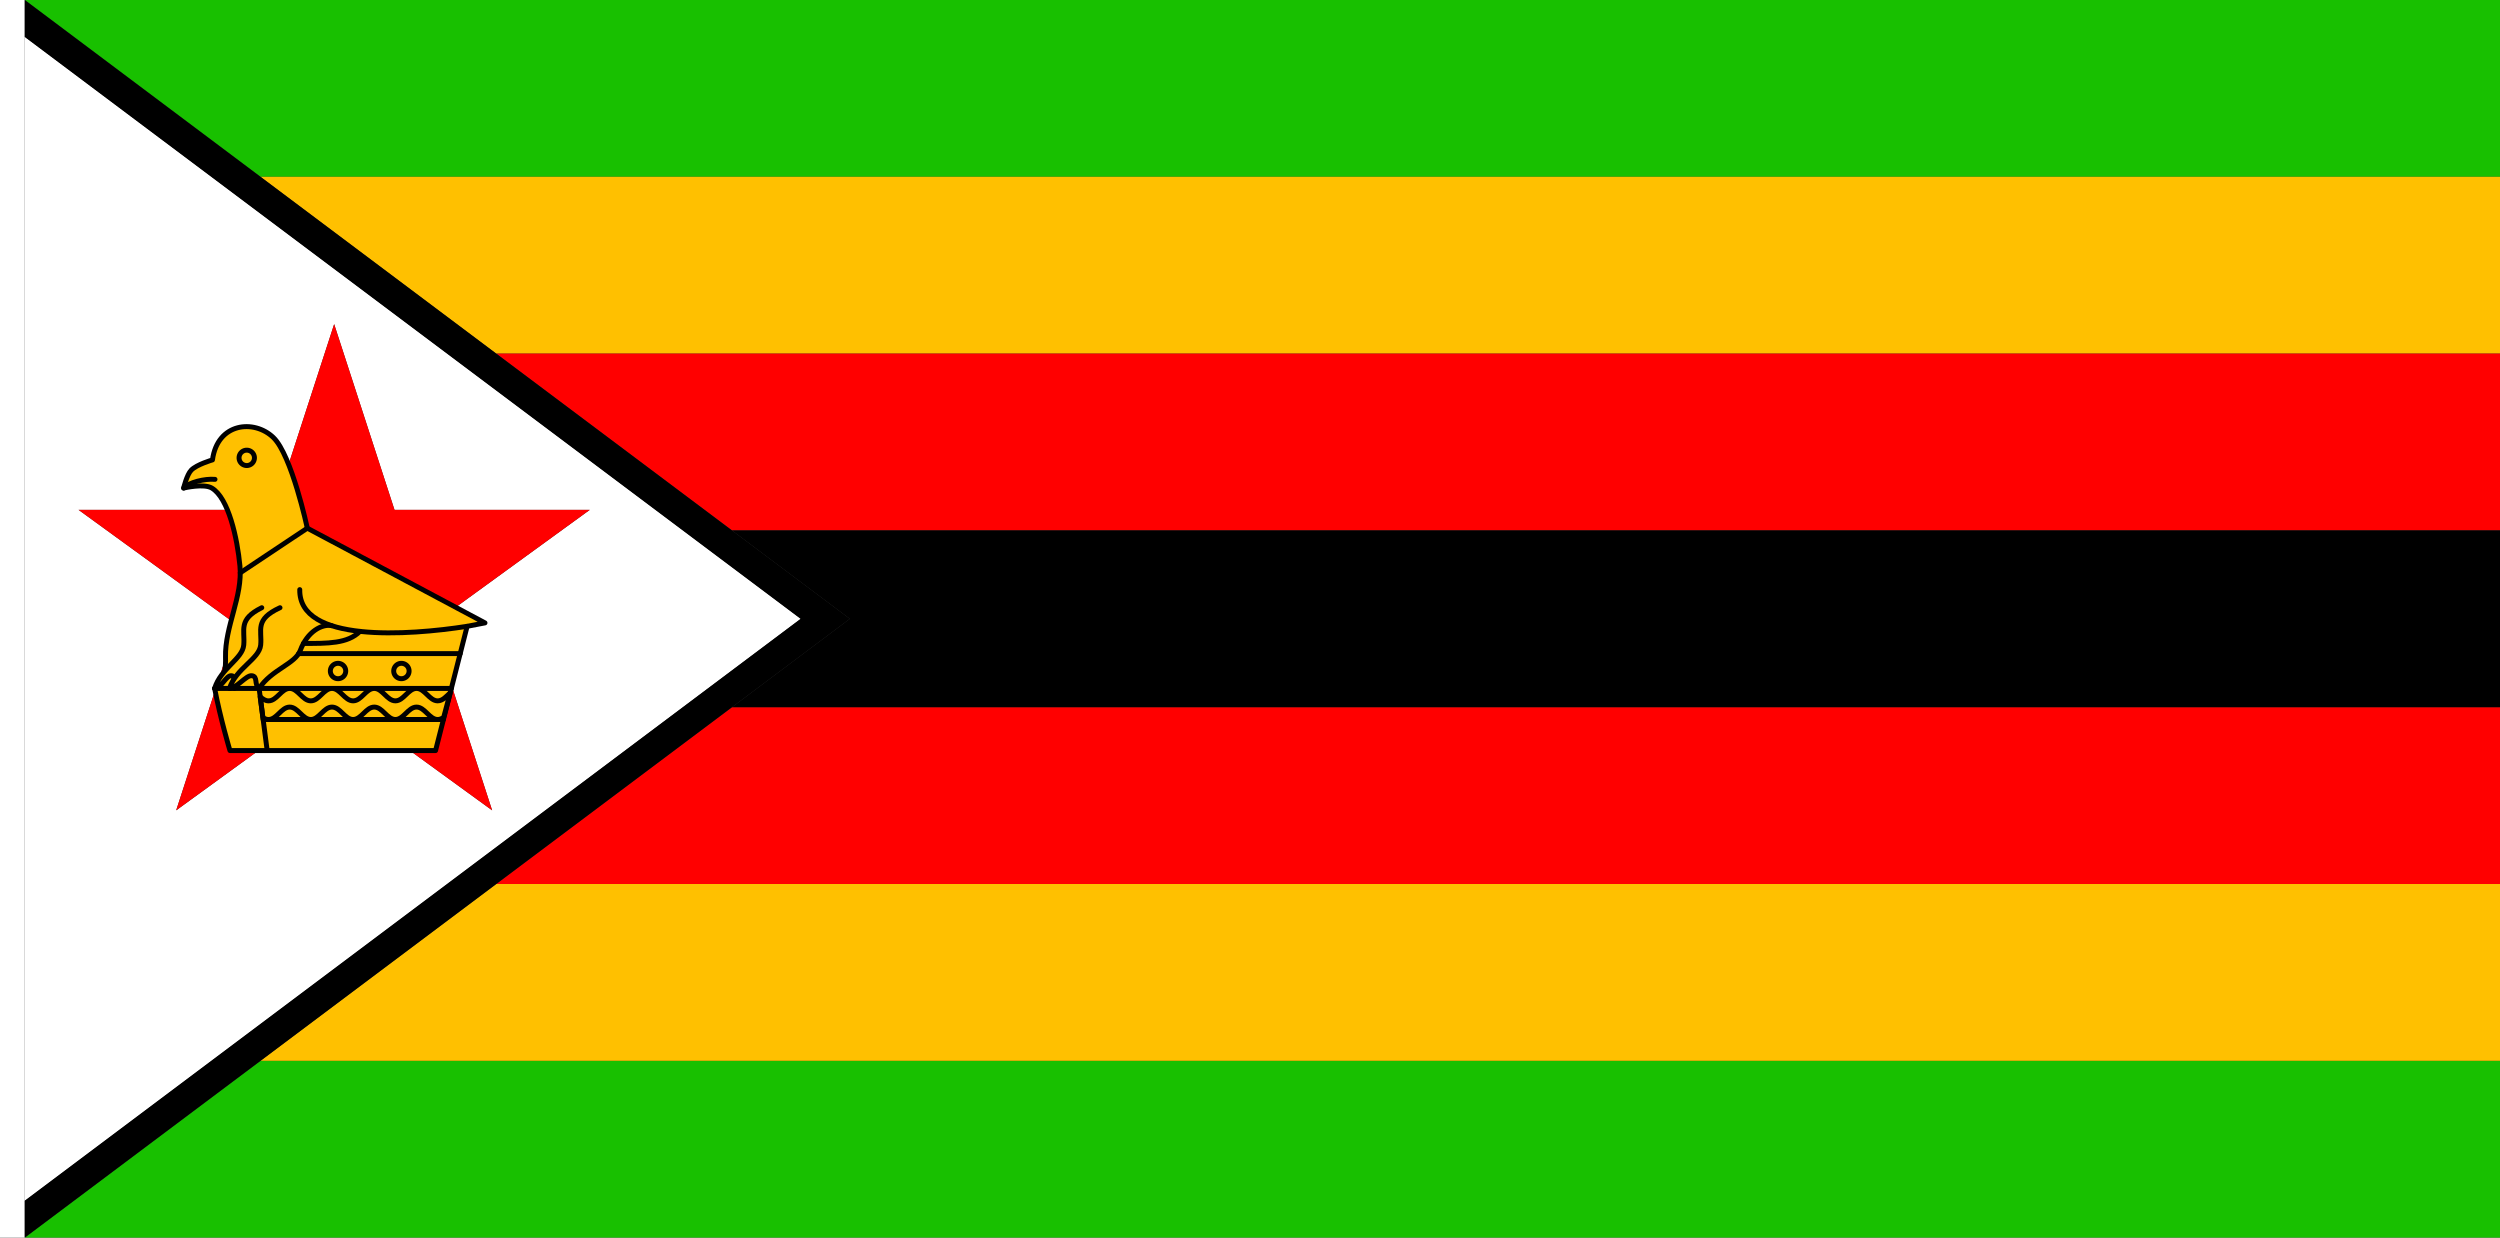 <?xml version="1.0" encoding="UTF-8" standalone="no"?>
<!-- Created with Inkscape (http://www.inkscape.org/) -->

<svg
   width="3636"
   height="1800"
   viewBox="0 0 962.025 476.25"
   version="1.1"
   id="svg8"
   inkscape:export-filename="C:\Users\厂永刄先生\Documents\GXI3CW2\JáÈŭcèŭ\Èŭmen\Í\意軍.png"
   inkscape:export-xdpi="96"
   inkscape:export-ydpi="96"
   inkscape:version="1.3 (0e150ed6c4, 2023-07-21)"
   sodipodi:docname="CIN1PO1PU2UXE3.svg"
   xmlns:inkscape="http://www.inkscape.org/namespaces/inkscape"
   xmlns:sodipodi="http://sodipodi.sourceforge.net/DTD/sodipodi-0.dtd"
   xmlns="http://www.w3.org/2000/svg"
   xmlns:svg="http://www.w3.org/2000/svg"
   xmlns:rdf="http://www.w3.org/1999/02/22-rdf-syntax-ns#"
   xmlns:cc="http://creativecommons.org/ns#"
   xmlns:dc="http://purl.org/dc/elements/1.1/">
  <rect x="0" y="0" width="962.025" height="476.25" fill="#333333" stroke="none"/>
  <defs
     id="defs2" />
  <sodipodi:namedview
     id="base"
     pagecolor="#ffffff"
     bordercolor="#666666"
     borderopacity="1.0"
     inkscape:pageopacity="0.0"
     inkscape:pageshadow="2"
     inkscape:zoom="0.80720164"
     inkscape:cx="675.17207"
     inkscape:cy="957.62937"
     inkscape:document-units="px"
     inkscape:current-layer="layer1"
     showgrid="false"
     units="px"
     fit-margin-top="0"
     fit-margin-left="0"
     fit-margin-right="0"
     fit-margin-bottom="0"
     inkscape:showpageshadow="false"
     inkscape:snap-intersection-paths="true"
     inkscape:object-paths="false"
     inkscape:pagecheckerboard="true"
     inkscape:snap-smooth-nodes="false"
     inkscape:window-width="1920"
     inkscape:window-height="1009"
     inkscape:window-x="-8"
     inkscape:window-y="-8"
     inkscape:window-maximized="1"
     inkscape:object-nodes="true"
     inkscape:snap-nodes="true"
     inkscape:deskcolor="#505050" />
  <g
     inkscape:label="レイヤー 1"
     inkscape:groupmode="layer"
     id="layer1"
     transform="translate(-6.728,-418.33)">
    <path
       style="fill:#ffffff;fill-opacity:1;stroke:none;stroke-width:0.512px;stroke-linecap:butt;stroke-linejoin:miter;stroke-opacity:1"
       d="M 16.253,418.33 H 6.728 v 476.25 H 16.253 Z"
       id="path1079"
       inkscape:connector-curvature="0"
       sodipodi:nodetypes="ccccc" />
    <path
       sodipodi:nodetypes="ccccc"
       inkscape:connector-curvature="0"
       id="path884"
       d="m 16.253,894.58 h 952.5 v -68.036 l -861.788,-1e-5 z"
       style="fill:#18c000;fill-opacity:1;stroke:none;stroke-width:0.809px;stroke-linecap:butt;stroke-linejoin:miter;stroke-opacity:1" />
    <path
       style="fill:#18c000;fill-opacity:1;stroke:none;stroke-width:0.809px;stroke-linecap:butt;stroke-linejoin:miter;stroke-opacity:1"
       d="m 106.965,486.366 861.788,2e-5 V 418.33 H 16.253 Z"
       id="path817"
       inkscape:connector-curvature="0"
       sodipodi:nodetypes="ccccc" />
    <path
       sodipodi:nodetypes="ccccc"
       inkscape:connector-curvature="0"
       id="path819"
       d="m 106.965,486.366 h 861.788 v 68.036 H 197.677 Z"
       style="fill:#ffc000;fill-opacity:1;stroke:none;stroke-width:0.809px;stroke-linecap:butt;stroke-linejoin:miter;stroke-opacity:1" />
    <path
       style="fill:#ff0000;fill-opacity:1;stroke:none;stroke-width:0.809px;stroke-linecap:butt;stroke-linejoin:miter;stroke-opacity:1"
       d="m 197.677,758.509 771.076,0 V 690.473 H 288.389 Z"
       id="path823"
       inkscape:connector-curvature="0"
       sodipodi:nodetypes="ccccc" />
    <path
       sodipodi:nodetypes="ccccc"
       inkscape:connector-curvature="0"
       id="path825"
       d="m 197.677,554.402 h 771.076 v 68.036 l -680.364,10e-6 z"
       style="fill:#ff0000;fill-opacity:1;stroke:none;stroke-width:0.809px;stroke-linecap:butt;stroke-linejoin:miter;stroke-opacity:1" />
    <path
       style="fill:#000000;fill-opacity:1;stroke:none;stroke-width:0.809px;stroke-linecap:butt;stroke-linejoin:miter;stroke-opacity:1"
       d="m 288.389,690.473 h 680.364 v -68.036 h -680.364 l 45.356,34.018 z"
       id="path827"
       inkscape:connector-curvature="0"
       sodipodi:nodetypes="cccccc" />
    <path
       sodipodi:nodetypes="ccccc"
       inkscape:connector-curvature="0"
       id="path829"
       d="m 106.965,826.545 861.788,0 v -68.036 l -771.076,1e-5 z"
       style="fill:#ffc000;fill-opacity:1;stroke:none;stroke-width:0.809px;stroke-linecap:butt;stroke-linejoin:miter;stroke-opacity:1" />
    <path
       style="opacity:1;fill:#ffffff;fill-opacity:1;fill-rule:evenodd;stroke:none;stroke-width:0.166;stroke-linecap:round;stroke-linejoin:round;stroke-miterlimit:4;stroke-dasharray:none;stroke-dashoffset:0;stroke-opacity:1"
       inkscape:transform-center-x="2.4209948e-06"
       inkscape:transform-center-y="-9.8762341"
       d="m 158.536,614.528 h 75.143 l -60.792,44.168 23.22,71.465 -60.792,-44.168 -60.792,44.168 23.22,-71.465 -60.792,-44.168 H 112.095 l 23.22,-71.465 z M 16.253,432.511 V 880.4 L 314.854,656.455 Z"
       id="path847"
       inkscape:connector-curvature="0"
       sodipodi:nodetypes="ccccccccccccccc" />
    <path
       sodipodi:nodetypes="ccccccccccc"
       inkscape:connector-curvature="0"
       id="path854"
       d="m 158.536,614.528 h 75.143 l -60.792,44.168 23.22,71.465 -60.792,-44.168 -60.792,44.168 23.22,-71.465 -60.792,-44.168 H 112.095 l 23.22,-71.465 z"
       inkscape:transform-center-y="-9.8762341"
       inkscape:transform-center-x="2.4209948e-06"
       style="opacity:1;fill:#ff0000;fill-opacity:1;fill-rule:evenodd;stroke:none;stroke-width:0.166;stroke-linecap:round;stroke-linejoin:round;stroke-miterlimit:4;stroke-dasharray:none;stroke-dashoffset:0;stroke-opacity:1" />
    <g
       id="g866"
       style="fill:#ffc000;fill-opacity:1;stroke:#000000;stroke-width:2.479;stroke-linecap:round;stroke-linejoin:round;stroke-miterlimit:4;stroke-dasharray:none;stroke-opacity:1"
       transform="matrix(0.768,0,0,0.768,230.665,161.429)">
      <path
         sodipodi:nodetypes="scscsasccccccs"
         inkscape:connector-curvature="0"
         id="path826"
         d="m -154.616,553.72 c -9.655,-9.295 -28.017,-7.44 -30.509,11.222 0,0 -7.941,2.298 -10.662,5.159 -2.23,2.346 -3.783,8.942 -3.783,8.942 0.713,-0.166 10.204,-2.311 14.101,0 8.429,4.998 12.788,25.25 14.101,39.017 1.466,15.367 -7.581,30.31 -7.223,45.743 0.102,4.391 -0.019,12.49 -5.45,15.626 2.82,14.97 7.674,31.149 7.674,31.149 h 103.018 l 15.821,-62.251 8.942,-1.72 -89.014,-47.462 c 0,0 -7.817,-36.566 -17.017,-45.424 z"
         style="fill:#ffc000;fill-opacity:1;stroke:#000000;stroke-width:2.479;stroke-linecap:round;stroke-linejoin:round;stroke-miterlimit:4;stroke-dasharray:none;stroke-opacity:1" />
      <path
         sodipodi:nodetypes="cc"
         inkscape:connector-curvature="0"
         id="path830"
         d="M -65.437,679.452 H -184.007"
         style="fill:#ffc000;fill-opacity:1;stroke:#000000;stroke-width:2.479;stroke-linecap:round;stroke-linejoin:round;stroke-miterlimit:4;stroke-dasharray:none;stroke-opacity:1" />
      <path
         style="fill:#ffc000;fill-opacity:1;stroke:#000000;stroke-width:2.479;stroke-linecap:round;stroke-linejoin:round;stroke-miterlimit:4;stroke-dasharray:none;stroke-opacity:1"
         d="m -69.392,695.015 -90.343,10e-6"
         id="path832"
         inkscape:connector-curvature="0"
         sodipodi:nodetypes="cc" />
      <path
         id="path834"
         d="m -146.431,679.452 c -4.152,0 -6.44,6.225 -10.592,6.225 -1.605,0 -2.93,-0.932 -4.193,-2.073 l 1.353,10.426 c 0.868,0.59 1.795,0.985 2.84,0.985 4.152,0 6.44,-6.225 10.592,-6.225 4.152,0 6.44,6.225 10.592,6.225 4.152,0 6.44,-6.225 10.593,-6.225 4.152,0 6.44,6.225 10.592,6.225 4.152,0 6.44,-6.225 10.592,-6.225 4.152,0 6.44,6.225 10.593,6.225 4.152,0 6.44,-6.225 10.592,-6.225 4.152,0 6.44,6.225 10.592,6.225 1.113,0 2.091,-0.449 3.008,-1.104 l 3.29,-12.294 c -1.966,1.798 -3.794,4.06 -6.298,4.06 -4.152,0 -6.44,-6.225 -10.592,-6.225 -4.152,0 -6.44,6.225 -10.592,6.225 -4.152,0 -6.44,-6.225 -10.593,-6.225 -4.152,0 -6.44,6.225 -10.592,6.225 -4.152,0 -6.44,-6.225 -10.592,-6.225 -4.152,0 -6.44,6.225 -10.593,6.225 -4.152,0 -6.44,-6.225 -10.592,-6.225 z"
         style="fill:#ffc000;fill-opacity:1;stroke:#000000;stroke-width:2.479;stroke-linecap:round;stroke-linejoin:round;stroke-miterlimit:4;stroke-dasharray:none;stroke-opacity:1"
         inkscape:connector-curvature="0" />
      <path
         style="fill:#ffc000;fill-opacity:1;stroke:#000000;stroke-width:2.479;stroke-linecap:round;stroke-linejoin:round;stroke-miterlimit:4;stroke-dasharray:none;stroke-opacity:1"
         d="m -161.755,679.452 4.039,31.126"
         id="path855"
         inkscape:connector-curvature="0"
         sodipodi:nodetypes="cc" />
      <path
         inkscape:connector-curvature="0"
         id="path858"
         d="m -171.207,621.513 33.608,-22.369"
         style="fill:#ffc000;fill-opacity:1;stroke:#000000;stroke-width:2.479;stroke-linecap:round;stroke-linejoin:round;stroke-miterlimit:4;stroke-dasharray:none;stroke-opacity:1"
         sodipodi:nodetypes="cc" />
      <path
         id="path1"
         style="fill:none;stroke-width:2.479;stroke-linecap:round;stroke-linejoin:round;stroke-dasharray:none"
         d="m -164.1,563.918 a 3.851,3.851 0 0 1 -3.851,3.851 3.851,3.851 0 0 1 -3.851,-3.851 3.851,3.851 0 0 1 3.851,-3.851 3.851,3.851 0 0 1 3.851,3.851 z" />
      <path
         inkscape:connector-curvature="0"
         id="path2"
         d="m -199.57,579.043 c 2.503,-2.807 10.607,-4.822 15.715,-4.35"
         style="fill:none;fill-opacity:1;stroke:#000000;stroke-width:2.479;stroke-linecap:round;stroke-linejoin:round;stroke-miterlimit:4;stroke-dasharray:none;stroke-opacity:1"
         sodipodi:nodetypes="cc" />
      <path
         inkscape:connector-curvature="0"
         id="path10"
         d="m -140.25,647.99 c -4.44,-0.915 -11.292,2.786 -14.647,12.431 -2.37,6.812 -13.439,9.53 -19.239,19.031 -2.492,-1.887 1.595,-6.065 -1.496,-6.383 -2.636,-0.271 -5.182,6.422 -8.433,6.383 3.109,-10.164 13.991,-14.749 14.615,-21.761 0.678,-7.618 -2.984,-12.766 9.024,-18.689"
         style="fill:#ffc000;fill-opacity:1;stroke:#000000;stroke-width:2.479;stroke-linecap:round;stroke-linejoin:round;stroke-miterlimit:4;stroke-dasharray:none;stroke-opacity:1"
         sodipodi:nodetypes="cscscsc" />
      <path
         inkscape:connector-curvature="0"
         id="path5"
         d="m -125.436,647.99 c -4.759,-0.915 -12.102,2.786 -15.699,12.431 -2.54,6.812 -14.404,9.53 -20.62,19.031 -2.671,-1.887 -0.408,-6.065 -3.72,-6.383 -2.825,-0.271 -7.671,6.422 -11.155,6.383 3.332,-10.164 14.996,-14.749 15.664,-21.761 0.727,-7.618 -3.199,-12.766 9.672,-18.689"
         style="fill:#ffc000;fill-opacity:1;stroke:#000000;stroke-width:2.479;stroke-linecap:round;stroke-linejoin:round;stroke-miterlimit:4;stroke-dasharray:none;stroke-opacity:1"
         sodipodi:nodetypes="cscscsc" />
      <path
         inkscape:connector-curvature="0"
         id="path3"
         d="m -141.39,629.937 c -0.532,26.8 54.311,23.02 83.863,18.389"
         style="fill:none;fill-opacity:1;stroke:#000000;stroke-width:2.479;stroke-linecap:round;stroke-linejoin:round;stroke-miterlimit:4;stroke-dasharray:none;stroke-opacity:1"
         sodipodi:nodetypes="cc" />
      <path
         sodipodi:nodetypes="cc"
         inkscape:connector-curvature="0"
         id="path6"
         d="M -60.999,661.989 H -141.92"
         style="fill:#ffc000;fill-opacity:1;stroke:#000000;stroke-width:2.479;stroke-linecap:round;stroke-linejoin:round;stroke-miterlimit:4;stroke-dasharray:none;stroke-opacity:1" />
      <path
         id="path1-9"
         style="fill:none;fill-opacity:1;stroke:#000000;stroke-width:2.479;stroke-linecap:round;stroke-linejoin:round;stroke-miterlimit:4;stroke-dasharray:none;stroke-opacity:1"
         d="m -118.359,670.721 a 3.851,3.851 0 0 1 -3.851,3.851 3.851,3.851 0 0 1 -3.851,-3.851 3.851,3.851 0 0 1 3.851,-3.851 3.851,3.851 0 0 1 3.851,3.851 z" />
      <path
         sodipodi:nodetypes="cc"
         inkscape:connector-curvature="0"
         id="path7"
         d="m -111.217,650.866 c -6.207,6.207 -16.217,6.042 -28.312,6.042"
         style="fill:none;fill-opacity:1;stroke:#000000;stroke-width:2.479;stroke-linecap:round;stroke-linejoin:round;stroke-miterlimit:4;stroke-dasharray:none;stroke-opacity:1" />
      <path
         id="path8"
         style="fill:none;fill-opacity:1;stroke:#000000;stroke-width:2.479;stroke-linecap:round;stroke-linejoin:round;stroke-miterlimit:4;stroke-dasharray:none;stroke-opacity:1"
         d="m -86.609,670.721 a 3.851,3.851 0 0 1 -3.851,3.851 3.851,3.851 0 0 1 -3.851,-3.851 3.851,3.851 0 0 1 3.851,-3.851 3.851,3.851 0 0 1 3.851,3.851 z" />
    </g>
    <path
       style="fill:#000000;stroke:none;stroke-width:0.265px;stroke-linecap:butt;stroke-linejoin:miter;stroke-opacity:1;fill-opacity:1"
       d="m 16.253,418.33 v 14.181 L 314.854,656.455 16.253,880.4 v 14.181 L 333.745,656.455 Z"
       id="path841"
       inkscape:connector-curvature="0"
       sodipodi:nodetypes="ccccccc" />
  </g>
</svg>
